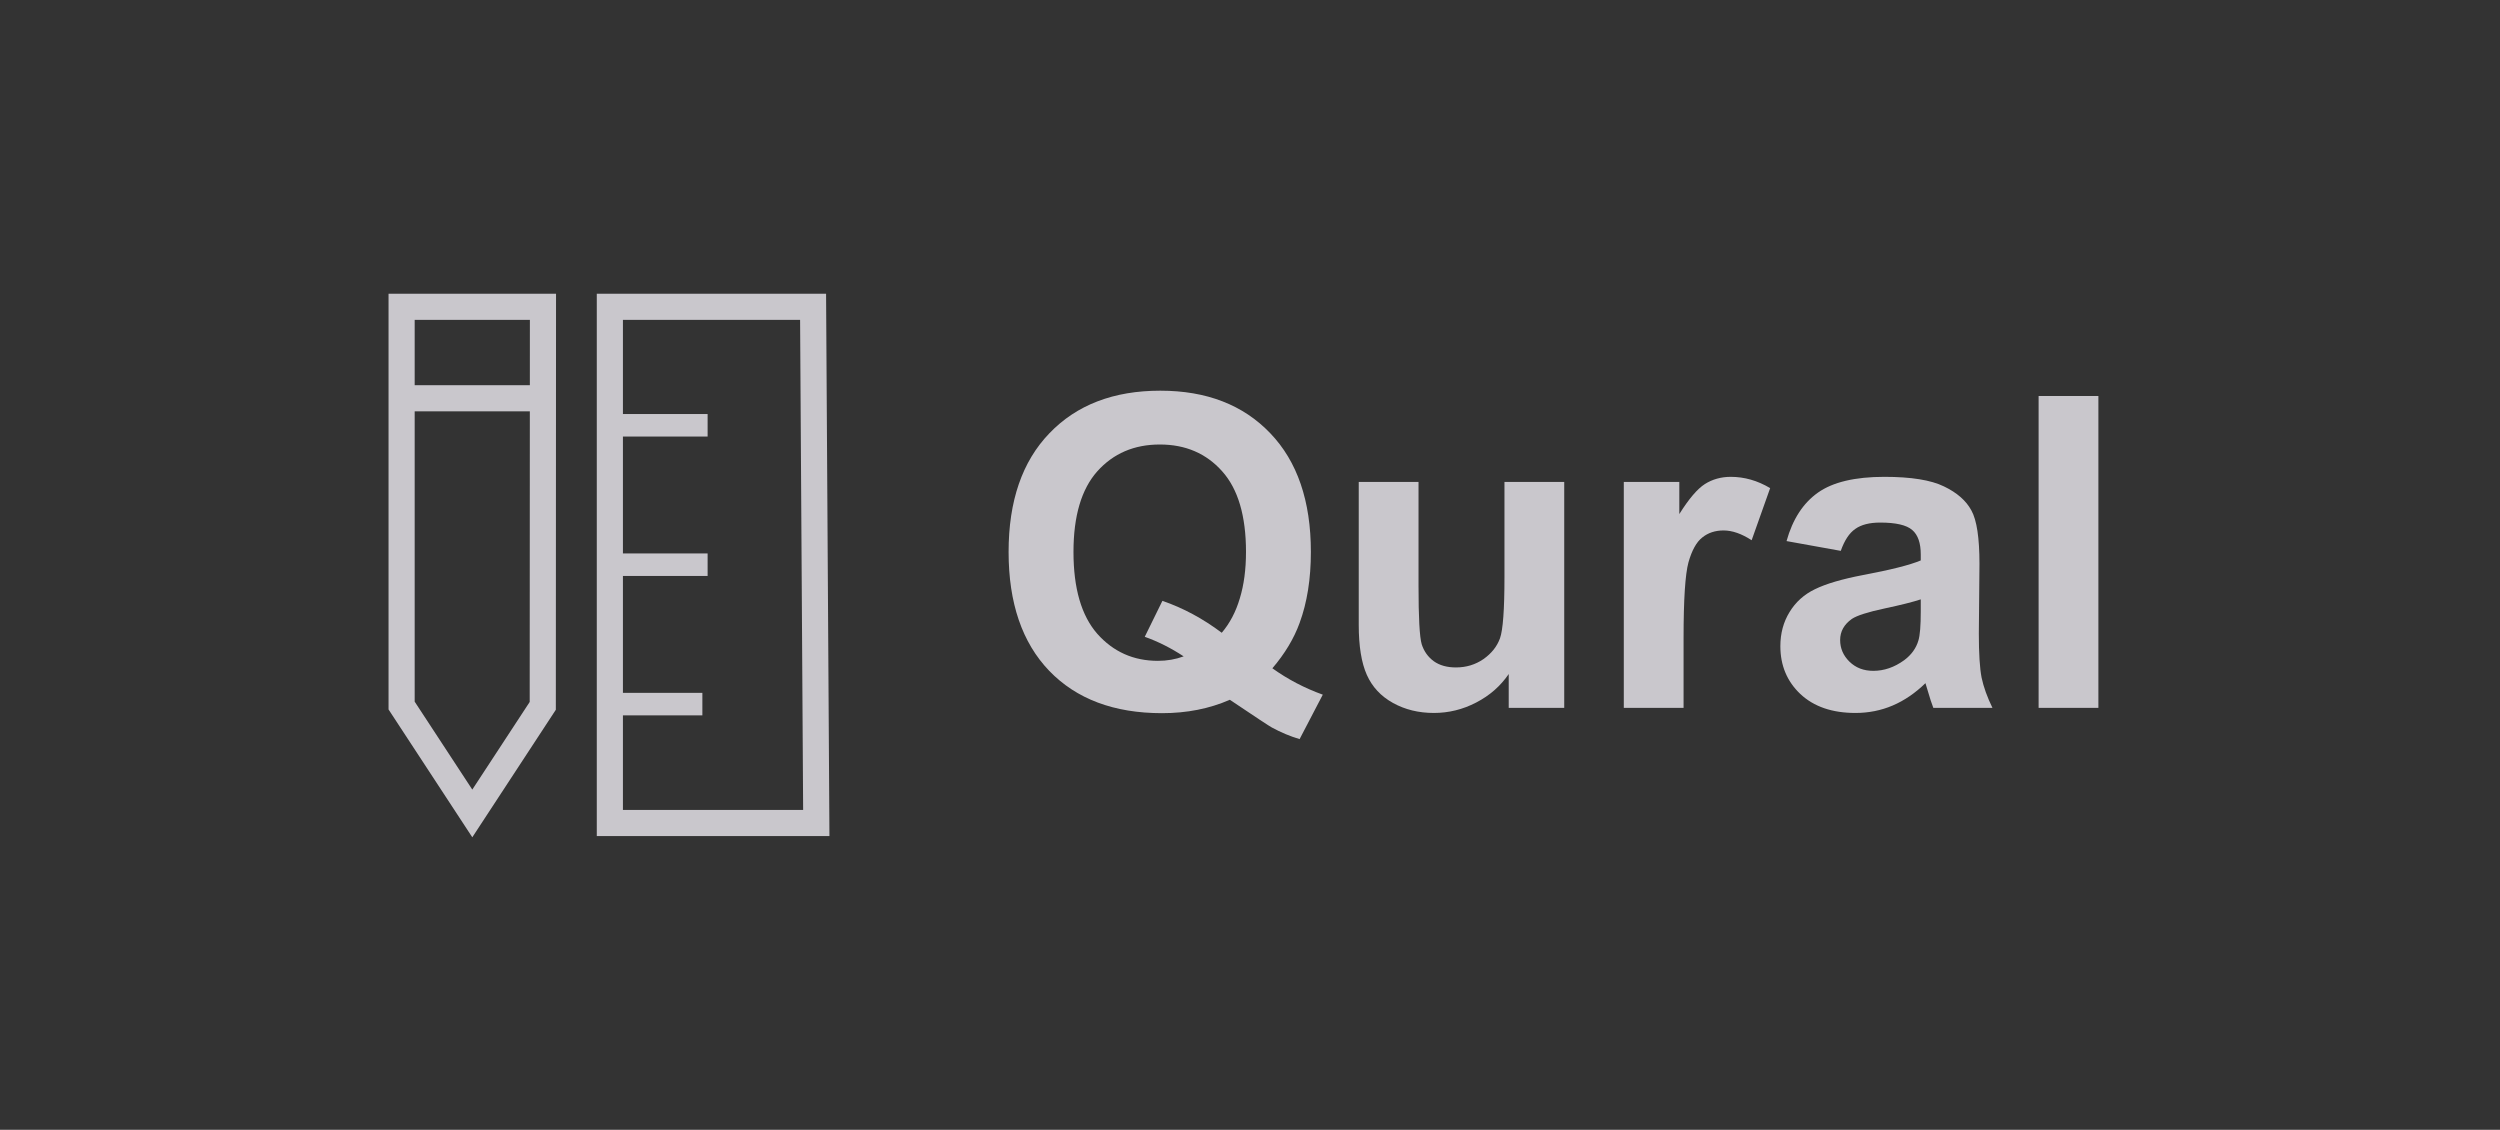 <svg width="208" height="94" viewBox="0 0 208 94" fill="none" xmlns="http://www.w3.org/2000/svg">
<rect x="0" y="0" width="208" height="94" fill="#333333" stroke="none"/>
<g opacity="0.75">
<path d="M33.414 25.524H45.174L45.158 58.727L39.295 67.678L33.414 58.702V25.524Z" stroke="#FBF8FF" stroke-width="2.175" stroke-miterlimit="10"/>
<path d="M34.357 33.136H44.799" stroke="#FBF8FF" stroke-width="2.175" stroke-miterlimit="10"/>
<path d="M50.74 25.525H67.649L67.915 68.476H50.74V25.525Z" stroke="#FBF8FF" stroke-width="2.175" stroke-miterlimit="10"/>
<path d="M51.683 35.384H58.873" stroke="#FBF8FF" stroke-width="1.873" stroke-miterlimit="10"/>
<path d="M51.683 46.983H58.873" stroke="#FBF8FF" stroke-width="1.873" stroke-miterlimit="10"/>
<path d="M51.248 58.582H58.438" stroke="#FBF8FF" stroke-width="1.873" stroke-miterlimit="10"/>
<path d="M105.862 55.602C107.148 56.522 108.546 57.253 110.056 57.796L108.127 61.495C107.337 61.259 106.564 60.935 105.809 60.522C105.644 60.439 104.481 59.672 102.322 58.221C100.623 58.964 98.741 59.336 96.676 59.336C92.688 59.336 89.561 58.162 87.296 55.814C85.042 53.466 83.915 50.168 83.915 45.92C83.915 41.684 85.048 38.392 87.314 36.044C89.579 33.685 92.653 32.505 96.535 32.505C100.381 32.505 103.431 33.685 105.685 36.044C107.938 38.392 109.065 41.684 109.065 45.92C109.065 48.162 108.753 50.133 108.127 51.832C107.655 53.13 106.9 54.386 105.862 55.602ZM101.65 52.646C102.322 51.855 102.824 50.9 103.154 49.779C103.496 48.658 103.667 47.372 103.667 45.92C103.667 42.923 103.006 40.687 101.685 39.213C100.363 37.726 98.635 36.983 96.499 36.983C94.364 36.983 92.629 37.726 91.296 39.213C89.974 40.699 89.314 42.935 89.314 45.92C89.314 48.953 89.974 51.224 91.296 52.734C92.629 54.233 94.311 54.982 96.34 54.982C97.095 54.982 97.809 54.858 98.481 54.61C97.42 53.914 96.34 53.371 95.243 52.982L96.712 49.991C98.434 50.581 100.08 51.466 101.65 52.646Z" fill="#FBF8FF"/>
<path d="M125.525 58.894V56.079C124.841 57.082 123.938 57.873 122.817 58.451C121.708 59.029 120.534 59.318 119.295 59.318C118.033 59.318 116.9 59.041 115.897 58.486C114.894 57.932 114.168 57.153 113.72 56.15C113.272 55.147 113.047 53.761 113.047 51.991V40.097H118.021V48.734C118.021 51.377 118.109 53 118.286 53.602C118.475 54.191 118.811 54.663 119.295 55.017C119.779 55.36 120.392 55.531 121.136 55.531C121.985 55.531 122.746 55.301 123.419 54.84C124.091 54.368 124.552 53.79 124.799 53.106C125.047 52.41 125.171 50.717 125.171 48.026V40.097H130.144V58.894H125.525Z" fill="#FBF8FF"/>
<path d="M140.073 58.894H135.1V40.097H139.719V42.77C140.51 41.508 141.218 40.676 141.843 40.275C142.48 39.873 143.2 39.673 144.002 39.673C145.135 39.673 146.227 39.985 147.277 40.611L145.737 44.947C144.899 44.404 144.12 44.133 143.401 44.133C142.705 44.133 142.115 44.328 141.631 44.717C141.147 45.094 140.764 45.785 140.48 46.788C140.209 47.791 140.073 49.891 140.073 53.088V58.894Z" fill="#FBF8FF"/>
<path d="M153.153 45.832L148.64 45.018C149.147 43.201 150.02 41.856 151.259 40.982C152.498 40.109 154.339 39.673 156.781 39.673C158.999 39.673 160.651 39.938 161.737 40.469C162.822 40.988 163.583 41.655 164.02 42.469C164.468 43.272 164.692 44.752 164.692 46.911L164.639 52.717C164.639 54.368 164.716 55.59 164.869 56.38C165.034 57.159 165.335 57.997 165.772 58.894H160.852C160.722 58.563 160.563 58.073 160.374 57.425C160.291 57.13 160.232 56.935 160.197 56.84C159.347 57.666 158.439 58.286 157.471 58.699C156.504 59.112 155.471 59.318 154.374 59.318C152.439 59.318 150.911 58.793 149.79 57.743C148.681 56.693 148.126 55.366 148.126 53.761C148.126 52.699 148.38 51.755 148.887 50.929C149.395 50.091 150.103 49.454 151.011 49.018C151.931 48.569 153.253 48.18 154.976 47.849C157.3 47.413 158.911 47.006 159.807 46.628V46.133C159.807 45.177 159.571 44.499 159.099 44.097C158.627 43.684 157.737 43.478 156.427 43.478C155.542 43.478 154.852 43.655 154.356 44.009C153.861 44.351 153.459 44.959 153.153 45.832ZM159.807 49.867C159.17 50.08 158.161 50.333 156.781 50.628C155.4 50.923 154.498 51.212 154.073 51.495C153.424 51.956 153.1 52.54 153.1 53.248C153.1 53.944 153.359 54.545 153.878 55.053C154.398 55.56 155.058 55.814 155.861 55.814C156.757 55.814 157.613 55.519 158.427 54.929C159.029 54.481 159.424 53.932 159.613 53.283C159.743 52.858 159.807 52.05 159.807 50.858V49.867Z" fill="#FBF8FF"/>
<path d="M169.612 58.894V32.947H174.586V58.894H169.612Z" fill="#FBF8FF"/>
</g>
</svg>
